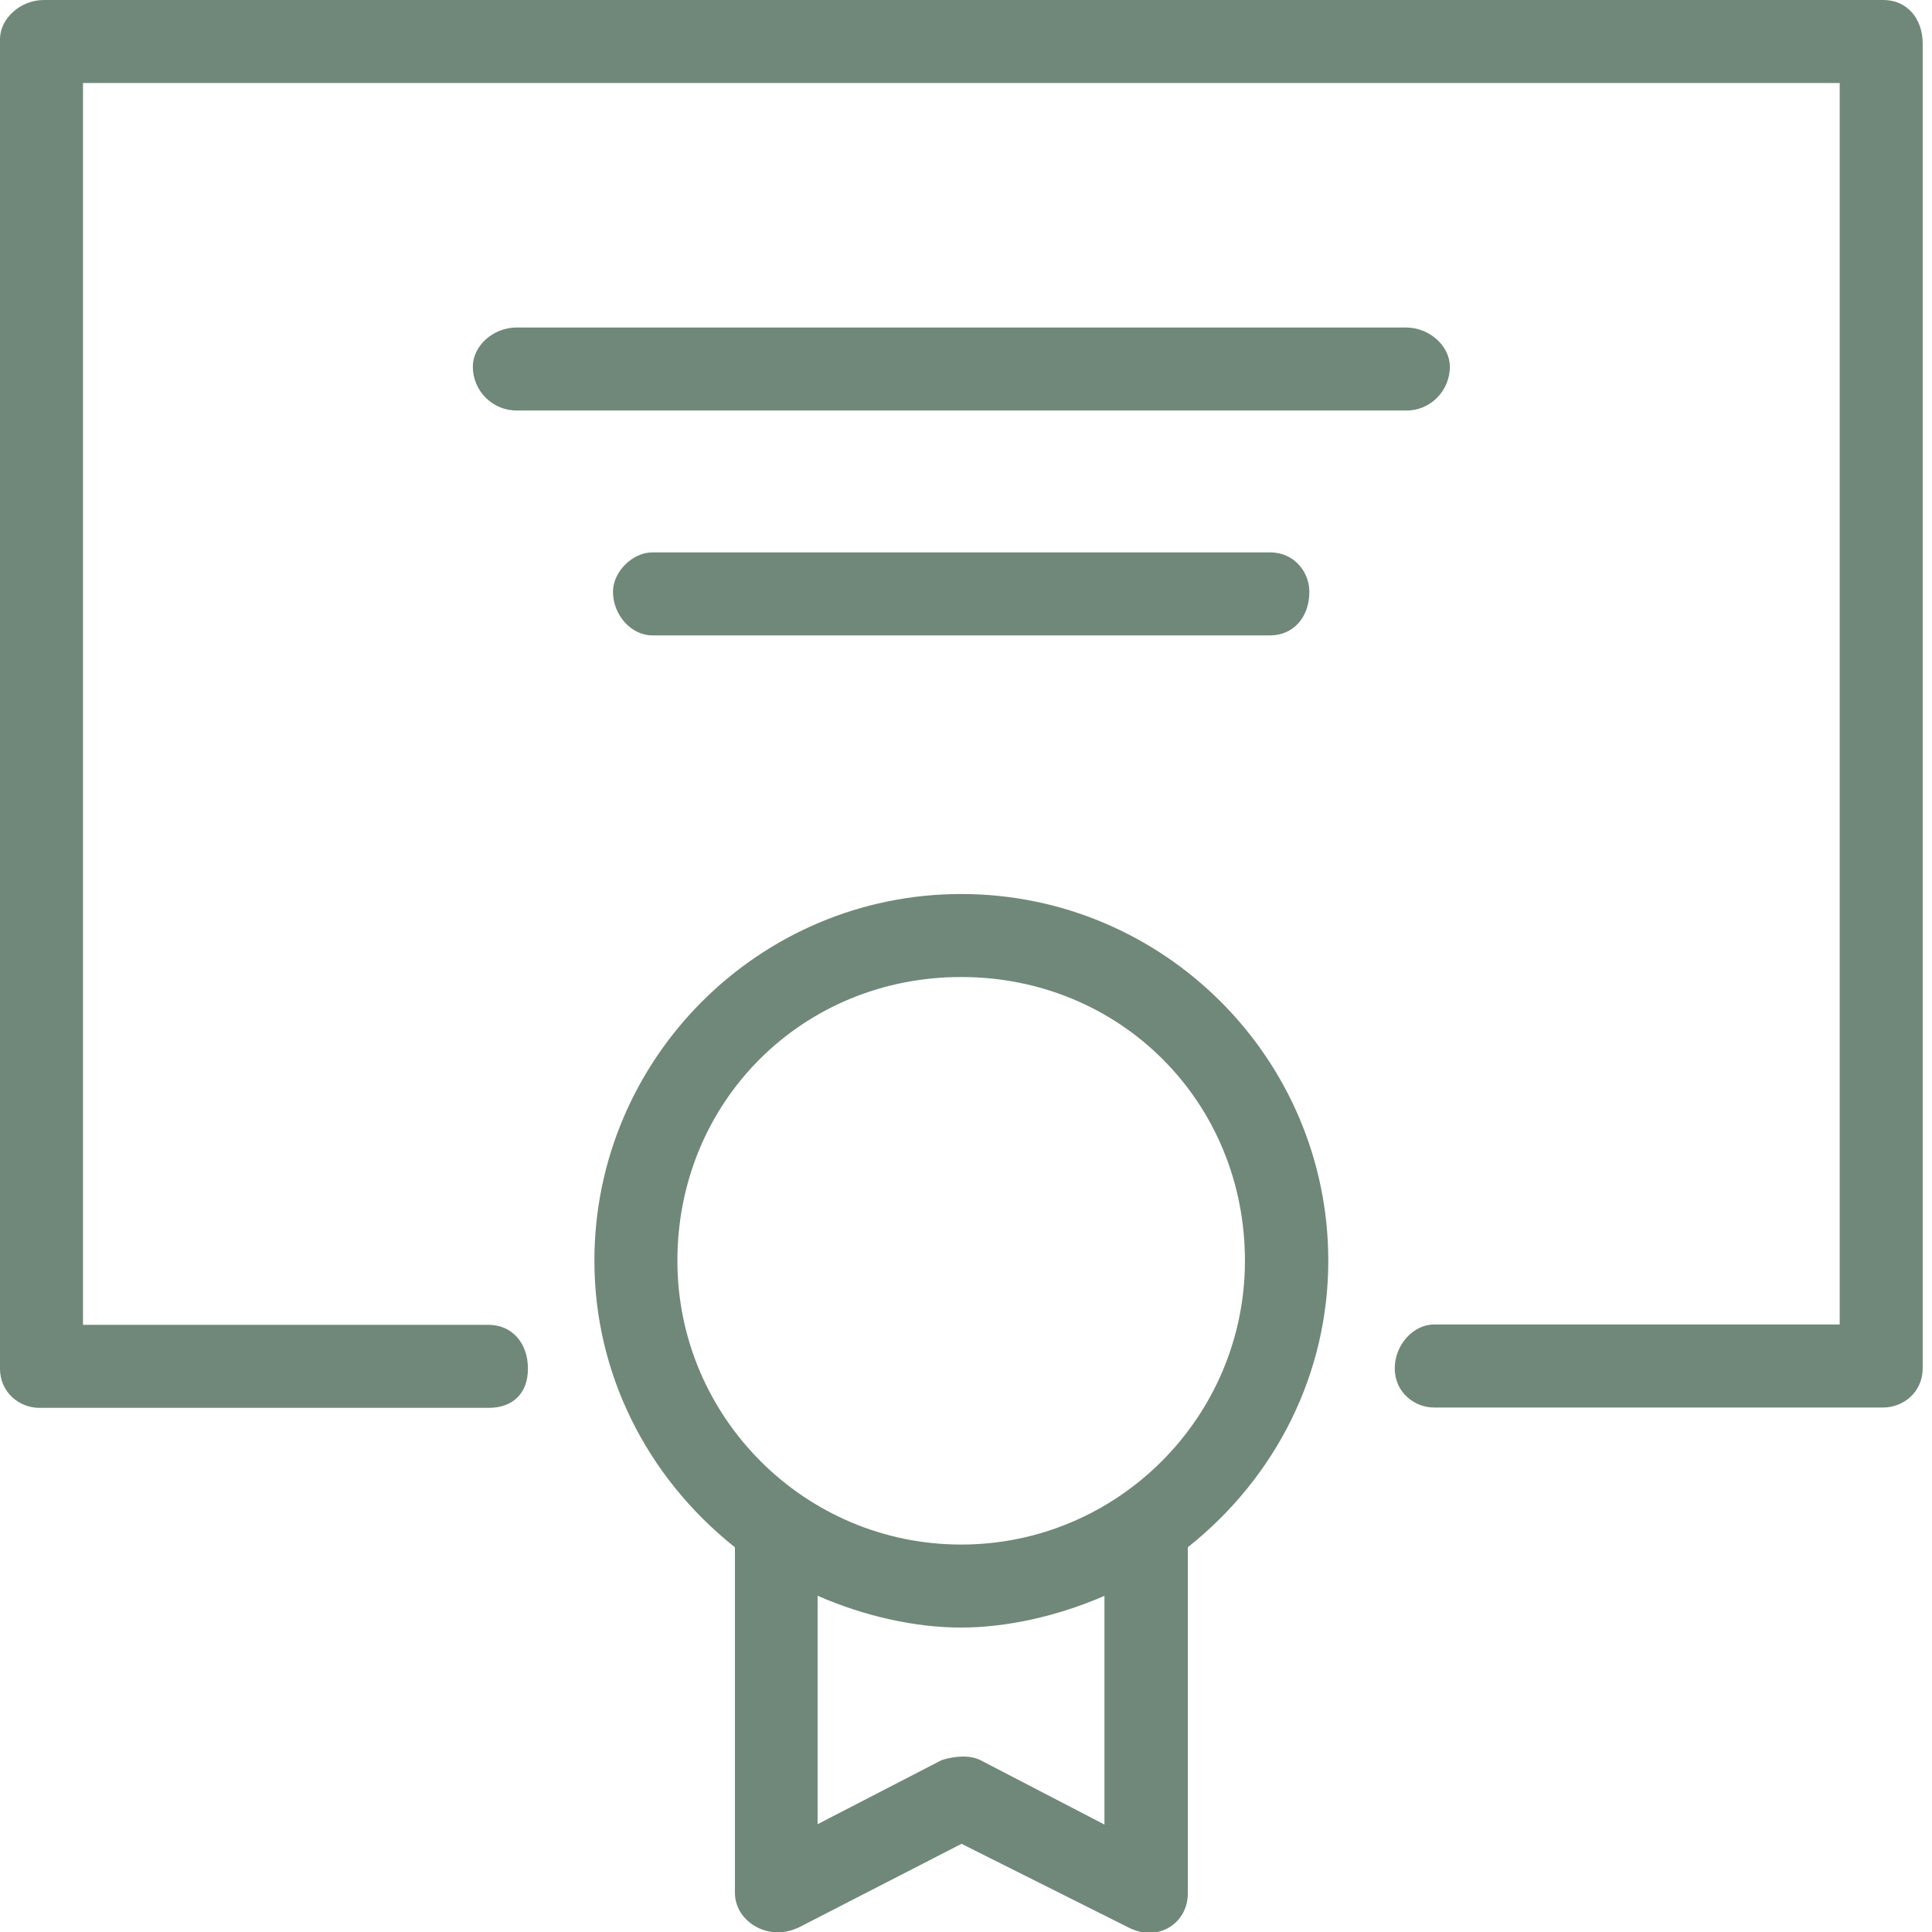 <svg width="50" height="50" viewBox="0 0 50 50" fill="none" xmlns="http://www.w3.org/2000/svg">
<g clip-path="url(#clip0_21_653)">
<path d="M24.875 23.137C19.643 23.137 15.383 27.398 15.383 32.629C15.383 35.508 16.711 38.209 19.02 40.044V48.984C19.02 49.323 19.198 49.635 19.51 49.831C19.697 49.947 19.911 50.009 20.125 50.009C20.312 50.009 20.49 49.964 20.669 49.884L24.884 47.718L29.225 49.893C29.581 50.071 29.964 50.062 30.267 49.875C30.562 49.697 30.74 49.367 30.74 49.011V40.044C33.048 38.209 34.376 35.517 34.376 32.629C34.376 27.398 30.116 23.137 24.875 23.137ZM32.219 32.629C32.219 36.675 28.922 39.973 24.875 39.973C20.829 39.973 17.531 36.675 17.531 32.629C17.531 28.512 20.758 25.285 24.875 25.285C28.993 25.285 32.219 28.512 32.219 32.629ZM21.168 41.301C22.389 41.836 23.699 42.121 24.875 42.121C26.052 42.121 27.371 41.827 28.583 41.301V47.219L25.374 45.553C25.125 45.428 24.75 45.428 24.367 45.553L21.159 47.21V41.301H21.168Z" fill="#708879"/>
<path d="M48.743 0H1.132C0.535 0 0 0.472 0 1.016V35.419C0 36.052 0.517 36.435 1.016 36.435H12.647C13.28 36.435 13.663 36.052 13.663 35.419C13.663 34.75 13.244 34.287 12.647 34.287H2.148V2.148H47.611V34.278H37.112C36.569 34.278 36.096 34.813 36.096 35.41C36.096 36.043 36.613 36.426 37.112 36.426H48.743C49.242 36.426 49.759 36.043 49.759 35.41V1.132C49.759 0.463 49.34 0 48.743 0Z" fill="#708879"/>
<path d="M37.522 9.492C37.522 8.948 36.987 8.476 36.39 8.476H13.369C12.763 8.476 12.237 8.948 12.237 9.492C12.237 10.116 12.745 10.624 13.369 10.624H36.39C37.014 10.633 37.522 10.116 37.522 9.492Z" fill="#708879"/>
<path d="M16.881 14.296C16.372 14.296 15.864 14.795 15.864 15.312C15.864 15.918 16.337 16.444 16.881 16.444H32.87C33.467 16.444 33.886 15.98 33.886 15.312C33.886 14.813 33.503 14.296 32.87 14.296H16.881Z" fill="#708879"/>
</g>
<defs>
<clipPath id="clip0_21_653">
<rect width="49.759" height="50" fill="white"/>
</clipPath>
</defs>
</svg>
